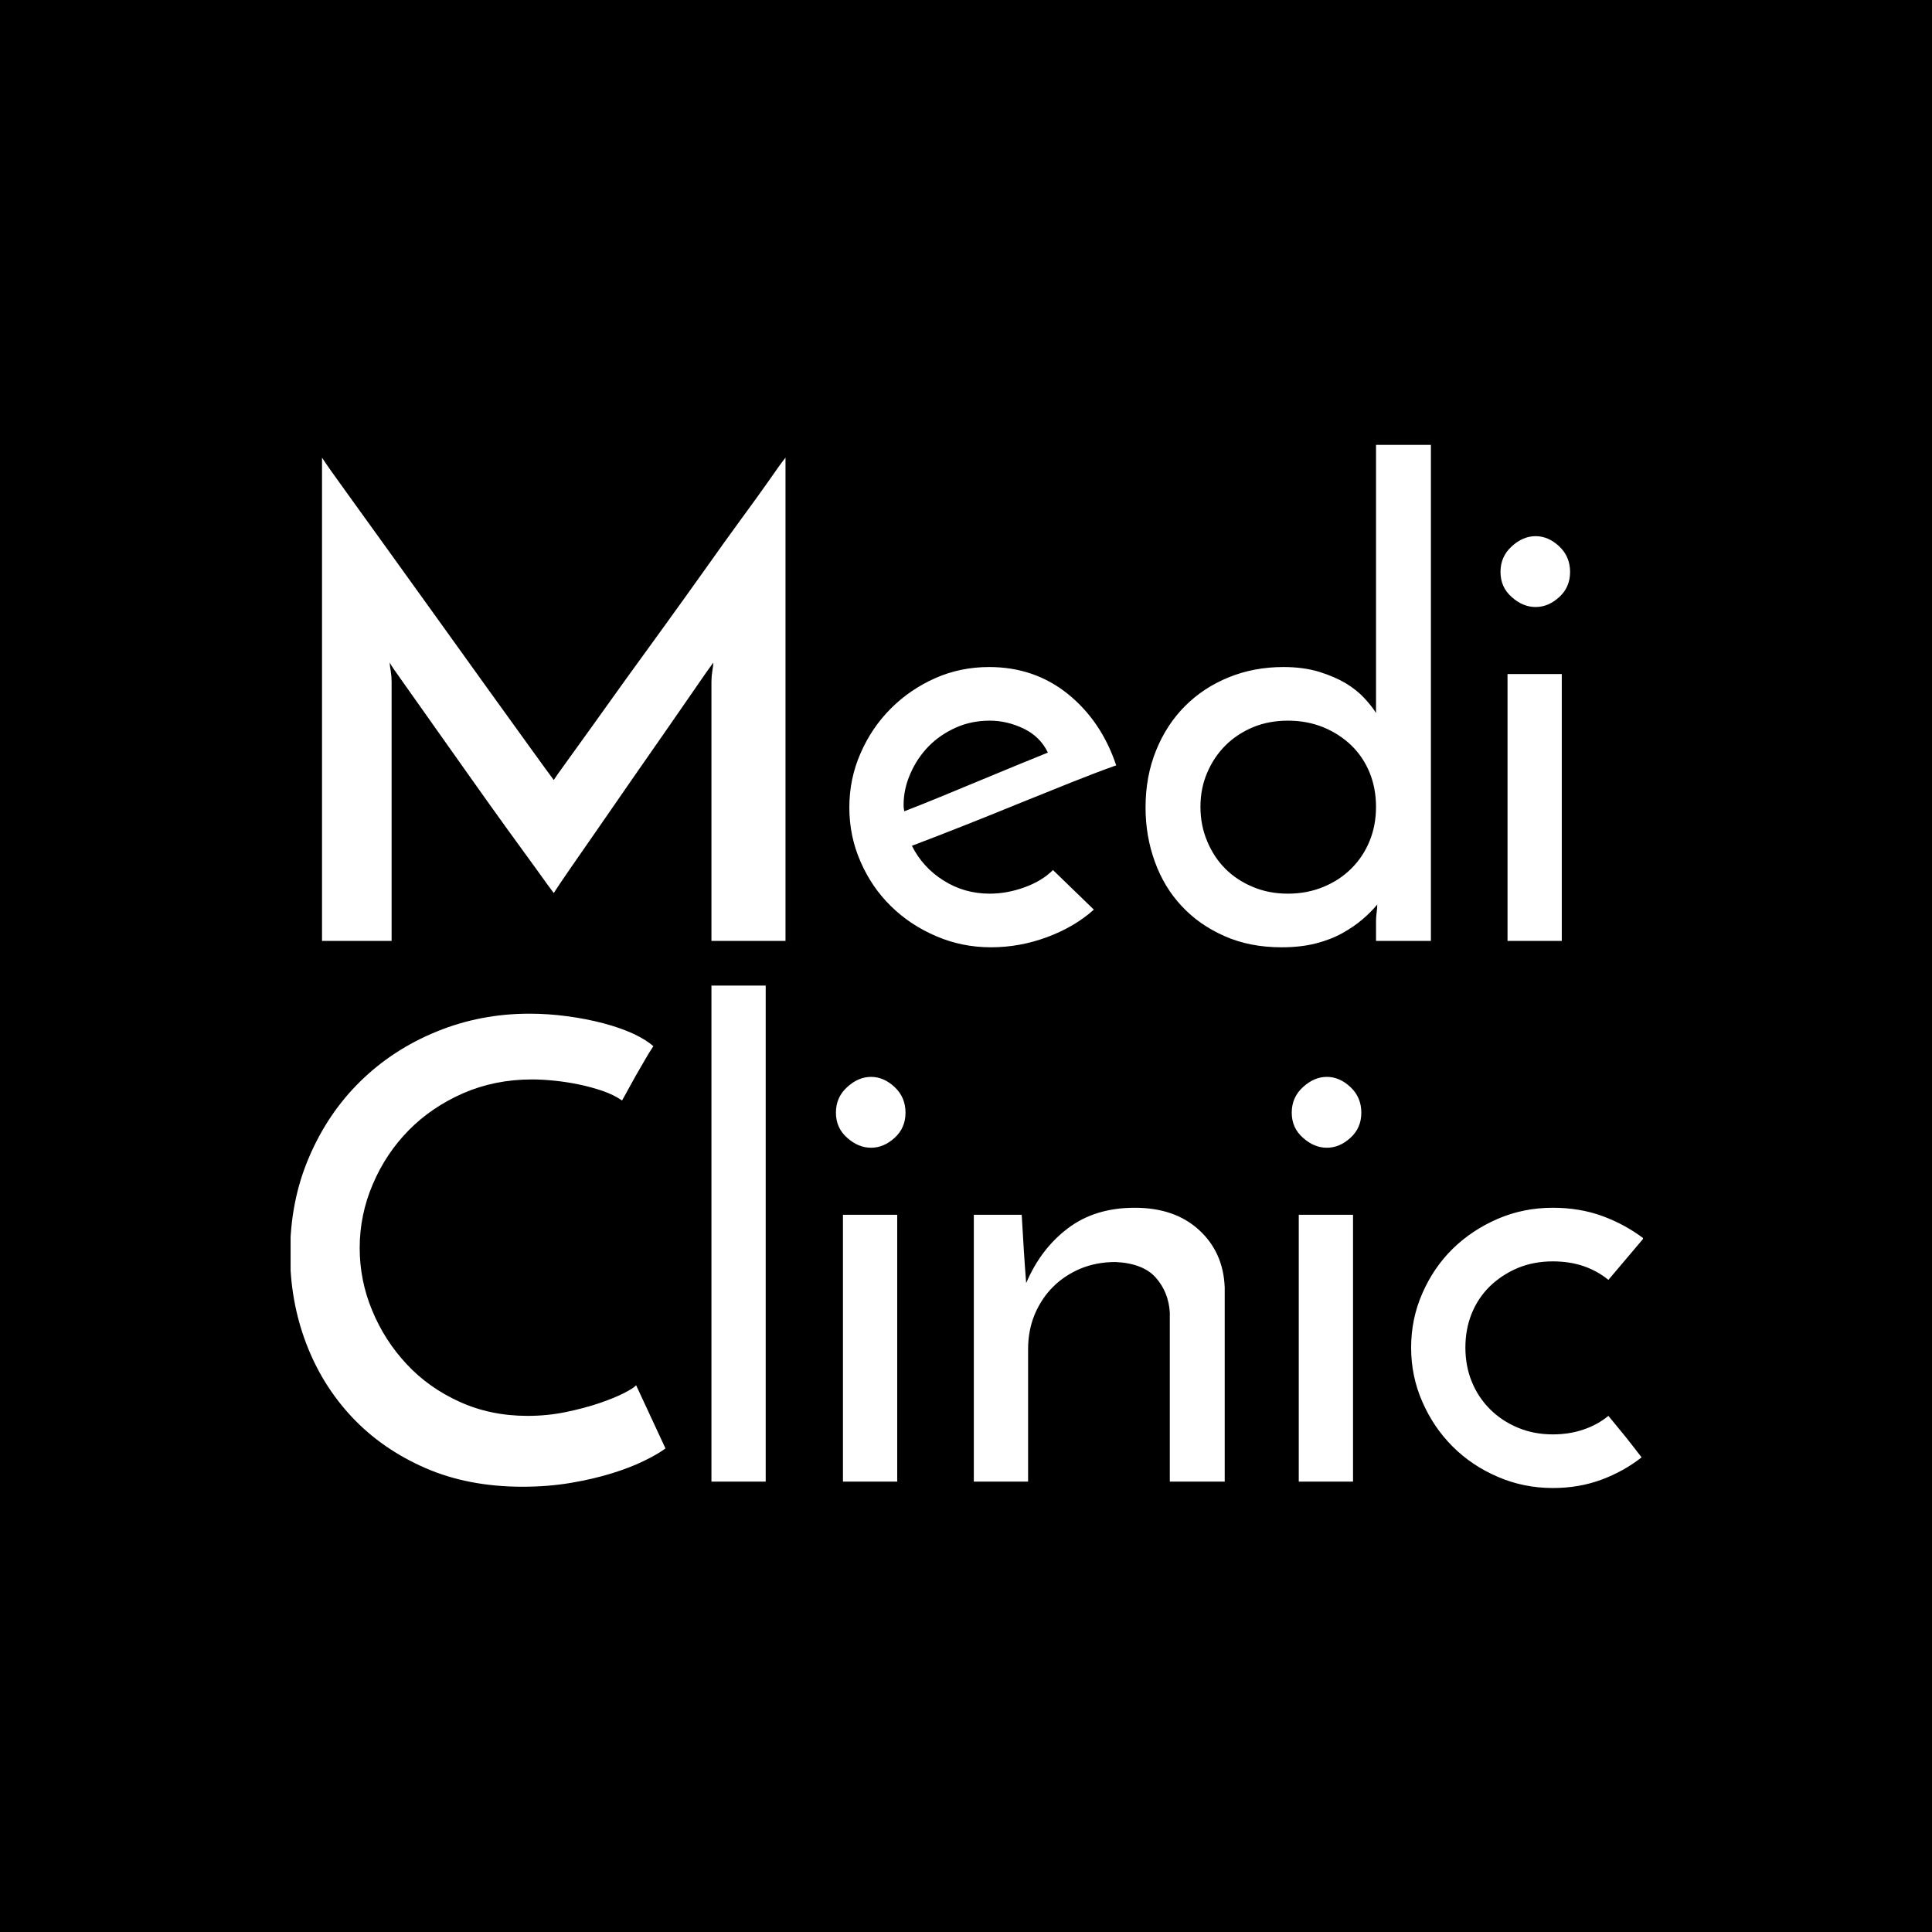 <svg xmlns="http://www.w3.org/2000/svg" version="1.1" xmlns:xlink="http://www.w3.org/1999/xlink" xmlns:svgjs="http://svgjs.dev/svgjs" width="1000" height="1000" viewBox="0 0 1000 1000"><rect width="1000" height="1000" fill="#000000"></rect><g transform="matrix(0.7,0,0,0.7,150.413,220.576)"><svg viewBox="0 0 309 247" data-background-color="#00bfa6" preserveAspectRatio="xMidYMid meet" height="799" width="1000" xmlns="http://www.w3.org/2000/svg" xmlns:xlink="http://www.w3.org/1999/xlink"><g id="tight-bounds" transform="matrix(1,0,0,1,-0.182,-0.1)"><svg viewBox="0 0 309.365 247.2" height="247.2" width="309.365"><g><svg viewBox="0 0 309.365 247.2" height="247.2" width="309.365"><g><svg viewBox="0 0 309.365 247.2" height="247.2" width="309.365"><g><svg viewBox="0 0 309.365 247.2" height="247.2" width="309.365"><g><svg viewBox="0 0 309.365 247.2" height="247.2" width="309.365"><g transform="matrix(1,0,0,1,0,0)"><svg width="309.365" viewBox="1.95 -38.85 106 81.7" height="247.2" data-palette-color="#ffffff"><svg></svg><svg></svg><g class="undefined-text-0" data-fill-palette-color="primary" id="text-0"><path xmlns="http://www.w3.org/2000/svg" d="M4.45 0v-37.85c0.3 0.467 0.927 1.357 1.88 2.67 0.947 1.32 2.047 2.847 3.3 4.58 1.247 1.733 2.57 3.573 3.97 5.52 1.4 1.953 2.717 3.787 3.95 5.5 1.233 1.72 2.31 3.213 3.23 4.48 0.913 1.267 1.52 2.1 1.82 2.5v0c0.1-0.167 0.417-0.617 0.95-1.35 0.533-0.733 1.193-1.65 1.98-2.75 0.78-1.1 1.67-2.343 2.67-3.73 1-1.38 2.027-2.797 3.08-4.25 1.047-1.447 2.08-2.887 3.1-4.32 1.013-1.433 1.953-2.743 2.82-3.93 0.867-1.18 1.61-2.21 2.23-3.09 0.613-0.887 1.053-1.497 1.32-1.83v0 37.85h-5.8v-20.3c0-0.267 0.023-0.55 0.07-0.85 0.053-0.3 0.08-0.517 0.08-0.65v0c-0.3 0.4-0.773 1.073-1.42 2.02-0.653 0.953-1.403 2.037-2.25 3.25-0.853 1.22-1.747 2.503-2.68 3.85-0.933 1.353-1.817 2.63-2.65 3.83-0.833 1.2-1.567 2.257-2.2 3.17-0.633 0.92-1.067 1.563-1.3 1.93v0c-0.233-0.3-0.69-0.927-1.37-1.88-0.687-0.947-1.49-2.053-2.41-3.32-0.913-1.267-1.877-2.617-2.89-4.05-1.02-1.433-1.963-2.767-2.83-4-0.867-1.233-1.617-2.293-2.25-3.18-0.633-0.88-1-1.42-1.1-1.62v0c0 0.133 0.027 0.35 0.08 0.65 0.047 0.3 0.07 0.583 0.07 0.85v0 20.3zM61.7-5.55l3.2 3.1c-1 0.9-2.217 1.617-3.65 2.15-1.433 0.533-2.9 0.8-4.4 0.8v0c-1.533 0-2.973-0.293-4.32-0.88-1.353-0.58-2.53-1.363-3.53-2.35-1-0.98-1.79-2.137-2.37-3.47-0.587-1.333-0.88-2.75-0.88-4.25v0c0-1.5 0.293-2.917 0.88-4.25 0.58-1.333 1.37-2.5 2.37-3.5 1-1 2.16-1.793 3.48-2.38 1.313-0.58 2.72-0.87 4.22-0.87v0c2.367 0 4.427 0.707 6.18 2.12 1.747 1.42 3.003 3.28 3.77 5.58v0c-1.033 0.367-2.217 0.817-3.55 1.35-1.333 0.533-2.717 1.09-4.15 1.67-1.433 0.587-2.867 1.163-4.3 1.73-1.433 0.567-2.767 1.083-4 1.55v0c0.567 1.133 1.393 2.04 2.48 2.72 1.08 0.687 2.287 1.03 3.62 1.03v0c0.9 0 1.81-0.167 2.73-0.5 0.913-0.333 1.653-0.783 2.22-1.35zM61.3-14.75v0c-0.4-0.833-1.033-1.46-1.9-1.88-0.867-0.413-1.75-0.62-2.65-0.62v0c-0.967 0-1.857 0.183-2.67 0.55-0.82 0.367-1.53 0.857-2.13 1.47-0.6 0.62-1.073 1.33-1.42 2.13-0.353 0.8-0.53 1.617-0.53 2.45v0c0 0.167 0.01 0.283 0.03 0.35 0.013 0.067 0.02 0.117 0.02 0.15v0c0.867-0.333 1.81-0.71 2.83-1.13 1.013-0.413 2.02-0.83 3.02-1.25 1-0.413 1.967-0.813 2.9-1.2 0.933-0.38 1.767-0.72 2.5-1.02zM68.95-10.45v0c0-1.633 0.277-3.127 0.83-4.48 0.547-1.347 1.303-2.503 2.27-3.47 0.967-0.967 2.11-1.717 3.43-2.25 1.313-0.533 2.737-0.8 4.27-0.8v0c1.033 0 1.96 0.123 2.78 0.37 0.813 0.253 1.513 0.553 2.1 0.9 0.58 0.353 1.07 0.747 1.47 1.18 0.4 0.433 0.7 0.817 0.9 1.15v0-21h4.3v38.85h-4.3v-1.55c0-0.2 0.017-0.427 0.05-0.68 0.033-0.247 0.05-0.453 0.05-0.62v0c-0.333 0.4-0.723 0.79-1.17 1.17-0.453 0.387-0.98 0.747-1.58 1.08-0.6 0.333-1.29 0.6-2.07 0.8-0.787 0.2-1.68 0.3-2.68 0.3v0c-1.667 0-3.157-0.293-4.47-0.88-1.32-0.58-2.437-1.363-3.35-2.35-0.92-0.98-1.62-2.137-2.1-3.47-0.487-1.333-0.73-2.75-0.73-4.25zM73.25-10.5v0c0 0.967 0.177 1.867 0.53 2.7 0.347 0.833 0.82 1.55 1.42 2.15 0.6 0.6 1.317 1.073 2.15 1.42 0.833 0.353 1.75 0.53 2.75 0.53v0c1 0 1.927-0.177 2.78-0.53 0.847-0.347 1.58-0.83 2.2-1.45 0.613-0.613 1.087-1.33 1.42-2.15 0.333-0.813 0.5-1.703 0.5-2.67v0c0-0.967-0.167-1.86-0.5-2.68-0.333-0.813-0.807-1.52-1.42-2.12-0.62-0.6-1.353-1.077-2.2-1.43-0.853-0.347-1.78-0.52-2.78-0.52v0c-1 0-1.917 0.173-2.75 0.52-0.833 0.353-1.55 0.83-2.15 1.43-0.6 0.6-1.073 1.307-1.42 2.12-0.353 0.82-0.53 1.713-0.53 2.68zM96.75-28.9v0c0-0.8 0.293-1.467 0.88-2 0.58-0.533 1.203-0.8 1.87-0.8v0c0.667 0 1.283 0.267 1.85 0.8 0.567 0.533 0.85 1.2 0.85 2v0c0 0.8-0.283 1.457-0.85 1.97-0.567 0.52-1.183 0.78-1.85 0.78v0c-0.667 0-1.29-0.26-1.87-0.78-0.587-0.513-0.88-1.17-0.88-1.97zM101.55-20.9v20.9h-4.25v-20.9z" fill="#ffffff" fill-rule="nonzero" stroke="none" stroke-width="1" stroke-linecap="butt" stroke-linejoin="miter" stroke-miterlimit="10" stroke-dasharray="" stroke-dashoffset="0" font-family="none" font-weight="none" font-size="none" text-anchor="none" style="mix-blend-mode: normal" data-fill-palette-color="primary" opacity="1"></path><path xmlns="http://www.w3.org/2000/svg" d="M29.05 34.8l2.3 4.95c-0.4 0.3-0.957 0.623-1.67 0.97-0.72 0.353-1.563 0.68-2.53 0.98-0.967 0.3-2.04 0.55-3.22 0.75-1.187 0.2-2.447 0.3-3.78 0.3v0c-2.833 0-5.373-0.49-7.62-1.47-2.253-0.987-4.163-2.313-5.73-3.98-1.567-1.667-2.767-3.6-3.6-5.8-0.833-2.2-1.25-4.533-1.25-7v0c0-2.733 0.493-5.25 1.48-7.55 0.98-2.3 2.32-4.283 4.02-5.95 1.7-1.667 3.693-2.967 5.98-3.9 2.28-0.933 4.703-1.4 7.27-1.4v0c0.967 0 1.95 0.067 2.95 0.2 1 0.133 1.943 0.317 2.83 0.55 0.88 0.233 1.663 0.507 2.35 0.82 0.68 0.32 1.203 0.647 1.57 0.98v0c-0.267 0.4-0.473 0.733-0.62 1-0.153 0.267-0.313 0.543-0.48 0.83-0.167 0.28-0.35 0.603-0.55 0.97-0.2 0.367-0.467 0.85-0.8 1.45v0c-0.433-0.3-0.94-0.55-1.52-0.75-0.587-0.2-1.197-0.367-1.83-0.5-0.633-0.133-1.273-0.233-1.92-0.3-0.653-0.067-1.247-0.1-1.78-0.1v0c-1.933 0-3.723 0.357-5.37 1.07-1.653 0.72-3.08 1.687-4.28 2.9-1.2 1.22-2.14 2.63-2.82 4.23-0.687 1.6-1.03 3.267-1.03 5v0c0 1.7 0.327 3.333 0.98 4.9 0.647 1.567 1.547 2.967 2.7 4.2 1.147 1.233 2.53 2.217 4.15 2.95 1.613 0.733 3.387 1.1 5.32 1.1v0c1.033 0 2.033-0.1 3-0.3 0.967-0.2 1.843-0.433 2.63-0.7 0.78-0.267 1.43-0.533 1.95-0.8 0.513-0.267 0.82-0.467 0.92-0.6zM39.2 3.5v38.85h-4.25v-38.85zM44.7 13.45v0c0-0.8 0.293-1.467 0.88-2 0.58-0.533 1.203-0.8 1.87-0.8v0c0.667 0 1.283 0.267 1.85 0.8 0.567 0.533 0.85 1.2 0.85 2v0c0 0.8-0.283 1.457-0.85 1.97-0.567 0.52-1.183 0.78-1.85 0.78v0c-0.667 0-1.29-0.26-1.87-0.78-0.587-0.513-0.88-1.17-0.88-1.97zM49.5 21.45v20.9h-4.25v-20.9zM55.5 42.35v-20.9h3.75c0.067 1.033 0.123 1.977 0.17 2.83 0.053 0.847 0.113 1.687 0.18 2.52v0c0.767-1.8 1.86-3.233 3.28-4.3 1.413-1.067 3.153-1.6 5.22-1.6v0c2.1 0 3.783 0.583 5.05 1.75 1.267 1.167 1.933 2.667 2 4.5v0 15.2h-4.3v-13.25c-0.067-1.067-0.433-1.977-1.1-2.73-0.667-0.747-1.717-1.153-3.15-1.22v0c-1 0-1.917 0.173-2.75 0.52-0.833 0.353-1.55 0.83-2.15 1.43-0.6 0.6-1.077 1.317-1.43 2.15-0.347 0.833-0.52 1.75-0.52 2.75v0 10.35zM80.4 13.45v0c0-0.8 0.293-1.467 0.88-2 0.58-0.533 1.203-0.8 1.87-0.8v0c0.667 0 1.283 0.267 1.85 0.8 0.567 0.533 0.85 1.2 0.85 2v0c0 0.8-0.283 1.457-0.85 1.97-0.567 0.52-1.183 0.78-1.85 0.78v0c-0.667 0-1.29-0.26-1.87-0.78-0.587-0.513-0.88-1.17-0.88-1.97zM85.2 21.45v20.9h-4.25v-20.9zM105.2 37.2v0c0.467 0.567 0.91 1.107 1.33 1.62 0.413 0.52 0.837 1.063 1.27 1.63v0c-0.933 0.733-1.983 1.317-3.15 1.75-1.167 0.433-2.433 0.65-3.8 0.65v0c-1.533 0-2.973-0.293-4.32-0.88-1.353-0.58-2.53-1.37-3.53-2.37-1-1-1.79-2.167-2.37-3.5-0.587-1.333-0.88-2.75-0.88-4.25v0c0-1.5 0.293-2.917 0.88-4.25 0.58-1.333 1.37-2.493 2.37-3.48 1-0.98 2.177-1.763 3.53-2.35 1.347-0.58 2.787-0.87 4.32-0.87v0c1.4 0 2.693 0.217 3.88 0.65 1.18 0.433 2.253 1.017 3.22 1.75v0l-2.75 3.25c-0.567-0.467-1.217-0.827-1.95-1.08-0.733-0.247-1.533-0.37-2.4-0.37v0c-1 0-1.917 0.173-2.75 0.52-0.833 0.353-1.56 0.83-2.18 1.43-0.613 0.6-1.087 1.307-1.42 2.12-0.333 0.82-0.5 1.713-0.5 2.68v0c0 0.967 0.167 1.857 0.5 2.67 0.333 0.82 0.807 1.537 1.42 2.15 0.62 0.62 1.347 1.103 2.18 1.45 0.833 0.353 1.75 0.53 2.75 0.53v0c0.867 0 1.667-0.127 2.4-0.38 0.733-0.247 1.383-0.603 1.95-1.07z" fill="#ffffff" fill-rule="nonzero" stroke="none" stroke-width="1" stroke-linecap="butt" stroke-linejoin="miter" stroke-miterlimit="10" stroke-dasharray="" stroke-dashoffset="0" font-family="none" font-weight="none" font-size="none" text-anchor="none" style="mix-blend-mode: normal" data-fill-palette-color="primary" opacity="1"></path></g></svg></g></svg></g></svg></g></svg></g></svg></g><defs></defs></svg><rect width="309.365" height="247.2" fill="none" stroke="none" visibility="hidden"></rect></g></svg></g></svg>